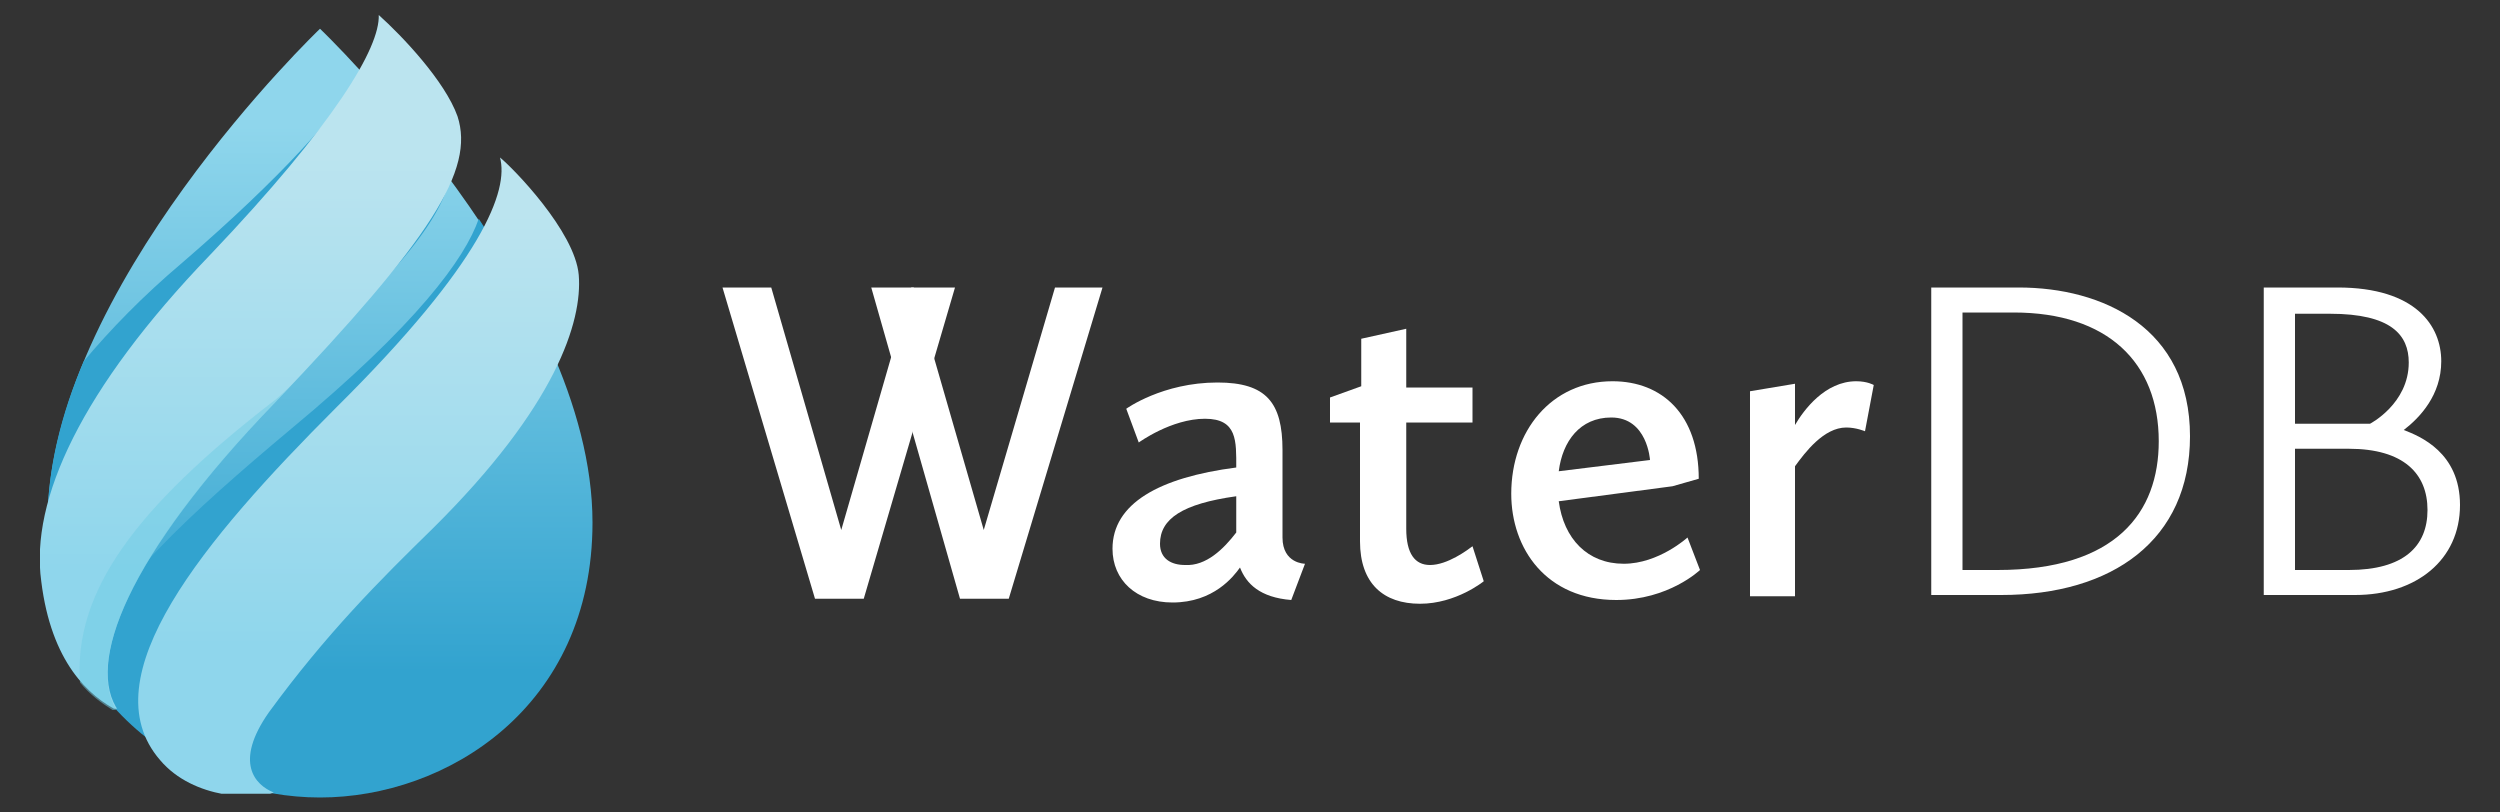 <?xml version="1.0" encoding="utf-8"?>
<!-- Generator: Adobe Illustrator 17.1.0, SVG Export Plug-In . SVG Version: 6.00 Build 0)  -->
<!DOCTYPE svg PUBLIC "-//W3C//DTD SVG 1.1//EN" "http://www.w3.org/Graphics/SVG/1.1/DTD/svg11.dtd">
<svg version="1.1" id="Layer_1" xmlns="http://www.w3.org/2000/svg" xmlns:xlink="http://www.w3.org/1999/xlink" x="0px" y="0px"
	 viewBox="-40 27.5 200 65" enable-background="new -40 27.5 200 65" xml:space="preserve">
<rect x="-40" y="27.5" width="200" height="65" fill="#333333" stroke="none"/>
<g>
	<g>
		<g>
			<defs>
				<path id="SVGID_1_" d="M-36.2,69.3c0,14.8,11.7,22,21.8,22s21.8-7.2,21.8-22C7.4,50.6-14.4,29.8-14.4,29.8S-36.2,50.6-36.2,69.3
					"/>
			</defs>
			<clipPath id="SVGID_2_">
				<use xlink:href="#SVGID_1_"  overflow="visible"/>
			</clipPath>
			
				<linearGradient id="SVGID_3_" gradientUnits="userSpaceOnUse" x1="-169.365" y1="353.671" x2="-167.6" y2="353.671" gradientTransform="matrix(0 -24.678 -24.678 0 8713.541 -4098.329)">
				<stop  offset="0" style="stop-color:#32A3CF"/>
				<stop  offset="1" style="stop-color:#8FD6EC"/>
			</linearGradient>
			<rect x="-36.2" y="29.8" clip-path="url(#SVGID_2_)" fill="url(#SVGID_3_)" width="43.6" height="61.5"/>
		</g>
	</g>
</g>
<path fill="#32A3CF" d="M-1.7,45c-1.1,3.2-5,8.5-15,16.8c-8,6.7-14.8,12.9-16.8,18.4c2,3.5,4.8,6.2,8,8c0.3-0.5,0.7-1.1,1.2-1.7
	c5.3-6,10.2-10.1,14.8-14c8.9-7.4,12.5-13.3,13.5-17.3C2.5,51.8,0.4,48.2-1.7,45"/>
<path fill="#32A3CF" d="M-4,41.8c-2.6-3.5-5.1-6.5-7-8.5c-2,3.3-6.4,8.3-14.4,15.2c-3.2,2.7-5.8,5.4-7.9,7.9
	c-1.8,4.2-2.9,8.6-2.9,12.9c0,2.8,0.4,5.4,1.2,7.6c2.3-4.2,6.8-9.5,13.9-15.8C-9.9,51.3-5,45.9-4,41.8"/>
<g>
	<g>
		<g>
			<defs>
				<path id="SVGID_4_" d="M-13.1,60.1c-10.6,10.6-19.8,21.6-14.1,28.2c2.7,3.2,7.7,3.2,9.1,2.6c-1.5-0.6-3.2-2.4-0.4-6.4
					c4.6-6.3,8.9-10.6,13.1-14.7c9.9-9.8,12-16.6,11.7-20.3C6,46,1,40.9,0,40.1C0.7,42.7-1.3,48.4-13.1,60.1"/>
			</defs>
			<clipPath id="SVGID_5_">
				<use xlink:href="#SVGID_4_"  overflow="visible"/>
			</clipPath>
			
				<linearGradient id="SVGID_6_" gradientUnits="userSpaceOnUse" x1="-169.122" y1="353.992" x2="-167.414" y2="353.992" gradientTransform="matrix(0 -20.265 -20.265 0 7161.231 -3348.064)">
				<stop  offset="0" style="stop-color:#8FD6EC"/>
				<stop  offset="1" style="stop-color:#BBE4EF"/>
			</linearGradient>
			<rect x="-32" y="40.1" clip-path="url(#SVGID_5_)" fill="url(#SVGID_6_)" width="38.8" height="50.9"/>
		</g>
	</g>
</g>
<g>
	<g>
		<g>
			<defs>
				<path id="SVGID_7_" d="M-23.2,47.9c-10.3,10.7-14.4,19.6-13.5,26.1c0.8,6.5,3.8,9.2,6.2,10.4C-33.2,80.7-29.9,72-18,59.7
					C-5.5,46.6-2,41.1-3.4,36.8c-1-2.8-4.4-6.4-6.3-8.1C-9.6,31.3-13.2,37.4-23.2,47.9"/>
			</defs>
			<clipPath id="SVGID_8_">
				<use xlink:href="#SVGID_7_"  overflow="visible"/>
			</clipPath>
			
				<linearGradient id="SVGID_9_" gradientUnits="userSpaceOnUse" x1="-168.942" y1="354.201" x2="-167.234" y2="354.201" gradientTransform="matrix(0 -19.255 -19.255 0 6800.773 -3180)">
				<stop  offset="0" style="stop-color:#8FD6EC"/>
				<stop  offset="1" style="stop-color:#BBE4EF"/>
			</linearGradient>
			<rect x="-36.8" y="28.7" clip-path="url(#SVGID_8_)" fill="url(#SVGID_9_)" width="34.8" height="55.5"/>
		</g>
	</g>
</g>
<path opacity="0.5" fill="#71CDE5" enable-background="new    " d="M-18,59.7c0.5-0.5,0.9-1,1.3-1.4c-0.4,0.4-0.8,0.8-1.3,1.2
	c-11.3,8.7-16.1,15.4-15.6,22.6c0.8,1,1.8,1.7,2.6,2.2h0.3C-33.1,80.3-29.6,71.8-18,59.7z"/>
<g>
	<polygon fill="#FFFFFF" points="29.7,50.5 33.1,50.5 38.7,69.9 44.4,50.5 48.2,50.5 40.7,75.4 36.8,75.4 	"/>
	<polygon fill="#FFFFFF" points="17.8,50.5 21.7,50.5 27.3,69.9 32.9,50.5 36.4,50.5 29.1,75.4 25.2,75.4 	"/>
	<path fill="#FFFFFF" d="M58.9,64.9c0-2.1,0.1-3.9-2.5-3.9c-2.7,0-5.3,1.9-5.3,1.9l-1-2.7c0,0,2.9-2.1,7.3-2.1
		c3.9,0,5.2,1.6,5.2,5.4v7c0,2.1,1.8,2.1,1.8,2.1l-1.1,2.9c-2.5-0.2-3.6-1.3-4.1-2.6c-0.5,0.7-2.1,2.8-5.4,2.8
		c-2.9,0-4.8-1.8-4.8-4.3C49,67.8,52.7,65.7,58.9,64.9 M58.9,70.1v-2.9c-4.3,0.6-6.1,1.8-6.1,3.8c0,1.2,0.9,1.7,2,1.7
		C56.5,72.8,57.9,71.4,58.9,70.1"/>
	<path fill="#FFFFFF" d="M68.9,61.3h-2.5v-2l2.5-0.9v-3.8l3.6-0.8v4.7h5.3v2.8h-5.3v8.5c0,2,0.7,2.9,1.9,2.9c1.4,0,3-1.2,3.4-1.5
		l0.9,2.8c0,0-2.2,1.8-5.1,1.8c-2.9,0-4.8-1.6-4.8-5V61.3L68.9,61.3z"/>
	<path fill="#FFFFFF" d="M89,58c4,0,6.9,2.7,6.9,7.8l-2.1,0.6l-9.1,1.2c0.4,3,2.3,5,5.2,5c2.8,0,5.1-2.1,5.1-2.1l1,2.6
		c0,0-2.5,2.4-6.7,2.4c-5.6,0-8.4-4.1-8.4-8.5C80.9,62,84.1,58,89,58 M84.7,65.2l7.3-0.9c0,0-0.2-3.4-3.1-3.4
		C86.4,60.9,85,62.8,84.7,65.2"/>
	<path fill="#FFFFFF" d="M100,58.8l3.6-0.6v3.3c0.7-1.2,2.4-3.5,4.9-3.5c0.9,0,1.4,0.3,1.4,0.3l-0.7,3.7c0,0-0.7-0.3-1.5-0.3
		c-1.8,0-3.3,2-4.1,3.1v10.4H100V58.8z"/>
</g>
<g>
	<path fill="#FFFFFF" d="M114.5,50.5h7c6.7,0,13.7,3.2,13.7,11.9c0,8.3-6.2,12.7-15.1,12.7h-5.6V50.5z M119.8,73.1
		c9.5,0,12.9-4.6,12.9-10.3c0-6.3-4.1-10.3-11.6-10.3H117v20.6L119.8,73.1L119.8,73.1z"/>
	<path fill="#FFFFFF" d="M141.2,50.5h5.8c6.3,0,8.3,3.1,8.3,5.9c0,2.7-1.7,4.5-3,5.5c1.3,0.5,4.5,1.8,4.5,6c0,4.4-3.5,7.2-8.4,7.2
		h-7.3V50.5z M143.6,61.4h6c0,0,3.1-1.6,3.1-4.9c0-2.2-1.4-3.9-6.3-3.9h-2.8V61.4z M147.9,73.1c4.4,0,6.3-1.9,6.3-4.8
		c0-2.9-1.9-4.9-6.3-4.9h-4.3v9.7L147.9,73.1L147.9,73.1z"/>
</g>
</svg>
